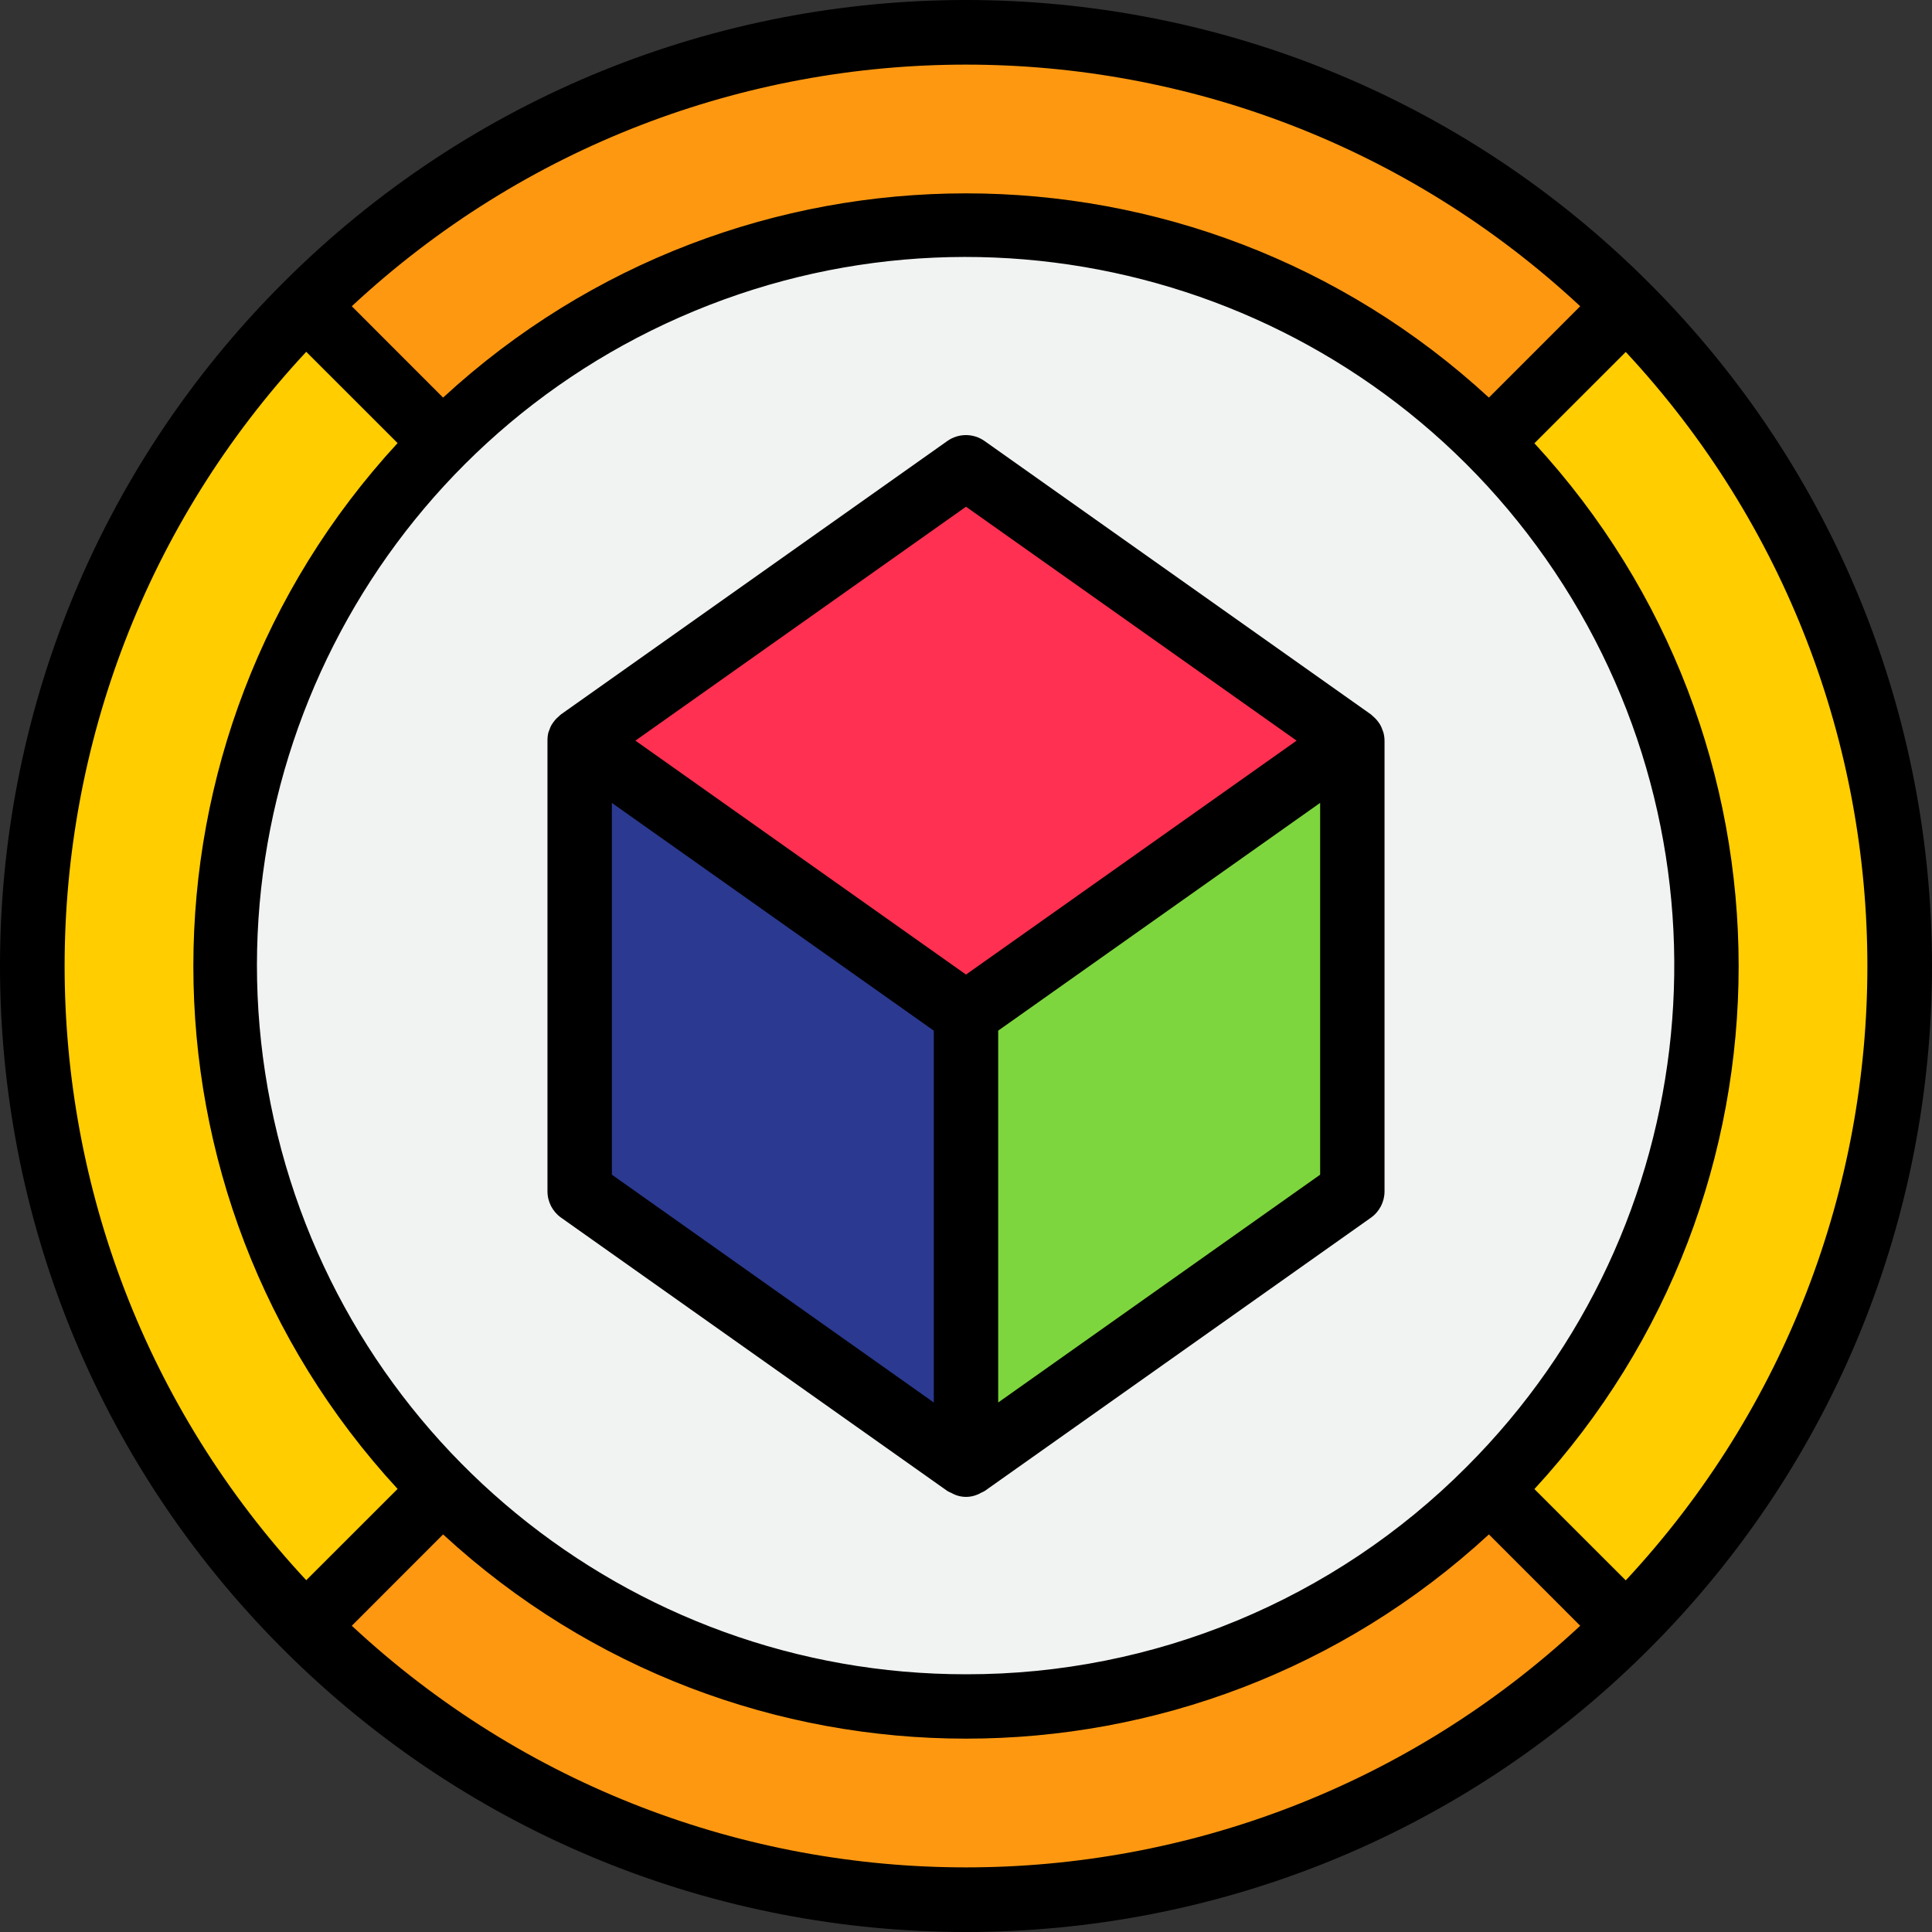 <svg height="480.086pt" viewBox="0 0 480.086 480.086" width="480.086pt" xmlns="http://www.w3.org/2000/svg"><rect x="0" y="0" width="480.086" height="480.086" fill="#333333" stroke="none"/><path d="m109.965 109.965c-61.988 62.051-71.516 159.242-22.762 232.152 48.758 72.906 142.223 101.227 223.242 67.641 81.023-33.586 127.043-119.723 109.922-205.742-17.121-86.023-92.617-147.973-180.324-147.973-48.801-.016-95.602 19.383-130.078 53.922zm226.078 186.078-96 67.922-96-67.922v-112l96-67.922 96 67.922zm0 0" fill="#f1f2f2"/><path d="m370.121 109.965c34.523 34.484 53.922 81.281 53.922 130.078s-19.398 95.594-53.922 130.078l34 34c90.562-90.641 90.562-237.516 0-328.156zm0 0" fill="#ffcd00"/><path d="m56.043 240.043c-.016-48.801 19.383-95.602 53.922-130.078l-34-34c-90.562 90.641-90.562 237.516 0 328.156l34-34c-34.539-34.477-53.938-81.277-53.922-130.078zm0 0" fill="#ffcd00"/><path d="m240.043 424.043c-48.801.016-95.602-19.383-130.078-53.922l-34 34c90.641 90.562 237.516 90.562 328.156 0l-34-34c-34.477 34.539-81.277 53.938-130.078 53.922zm0 0" fill="#ff9811"/><path d="m240.043 56.043c48.801-.016 95.602 19.383 130.078 53.922l34-34c-90.641-90.562-237.516-90.562-328.156 0l34 34c34.477-34.539 81.277-53.938 130.078-53.922zm0 0" fill="#ff9811"/><path d="m144.043 184.043 96 67.922 96-67.922-96-67.922zm0 0" fill="#ff3051"/><path d="m223.164 240.043-79.121-56v112l96 67.922v-112zm0 0" fill="#2b3990"/><path d="m240.043 251.965v112l96-67.922v-112l-79.121 56zm0 0" fill="#7ed63e"/><path d="m256.922 240.043 79.121-56-96 67.922zm0 0" fill="#ffcd00"/><path d="m240.043 251.965-96-67.922 79.121 56zm0 0" fill="#ffcd00"/><path d="m409.777 70.309c-93.742-93.746-245.727-93.746-339.469 0-93.746 93.742-93.746 245.727 0 339.469 93.742 93.746 245.727 93.746 339.469 0 93.746-93.742 93.746-245.727 0-339.469zm-5.789 322.398-22.699-22.688c67.668-73.41 67.668-186.465 0-259.871l22.699-22.691c80.055 86.004 80.055 219.246 0 305.25zm-163.945 23.336c-84.016.043-156.359-59.273-172.781-141.668s27.652-164.914 105.262-197.086c77.613-32.172 167.141-5.031 213.828 64.816 46.688 69.852 37.523 162.953-21.883 222.363-32.941 33.09-77.734 51.66-124.426 51.574zm152.625-339.945-22.688 22.699c-73.41-67.668-186.465-67.668-259.875 0l-22.688-22.699c86.004-80.055 219.246-80.055 305.25 0zm-316.57 11.32 22.699 22.688c-67.668 73.41-67.668 186.465 0 259.875l-22.699 22.688c-80.055-86.004-80.055-219.246 0-305.25zm11.32 316.57 22.688-22.699c73.41 67.668 186.465 67.668 259.875 0l22.688 22.699c-86.004 80.055-219.246 80.055-305.25 0zm0 0"/><path d="m343.516 181.348c-.215-.684-.547-1.328-.984-1.898-.238-.336-.508-.656-.801-.949-.191-.199-.395-.387-.609-.562-.168-.133-.293-.301-.469-.422l-96-67.93c-2.773-1.961-6.48-1.961-9.25 0l-96 67.93c-.176.121-.305.289-.473.422-.168.137-.414.363-.613.562-.293.293-.562.613-.801.949-.168.215-.32.441-.457.672-.215.391-.395.797-.535 1.219-.082.223-.184.43-.25.656-.164.668-.242 1.355-.23 2.047v112c0 2.594 1.258 5.027 3.375 6.527l96 67.93c.32.18.648.34.984.48.273.16.555.301.848.422 1.793.75 3.809.75 5.602 0 .293-.121.574-.262.848-.422.336-.141.664-.301.984-.48l96-67.93c2.109-1.504 3.363-3.938 3.359-6.527v-112c-.004-.691-.098-1.379-.281-2.047-.062-.227-.168-.434-.246-.648zm-103.473-55.434 82.152 58.129-82.152 58.129-82.152-58.129zm-88 73.602 80 56.598v92.402l-80-56.617zm176 92.383-80 56.609v-92.402l80-56.598zm0 0"/></svg>